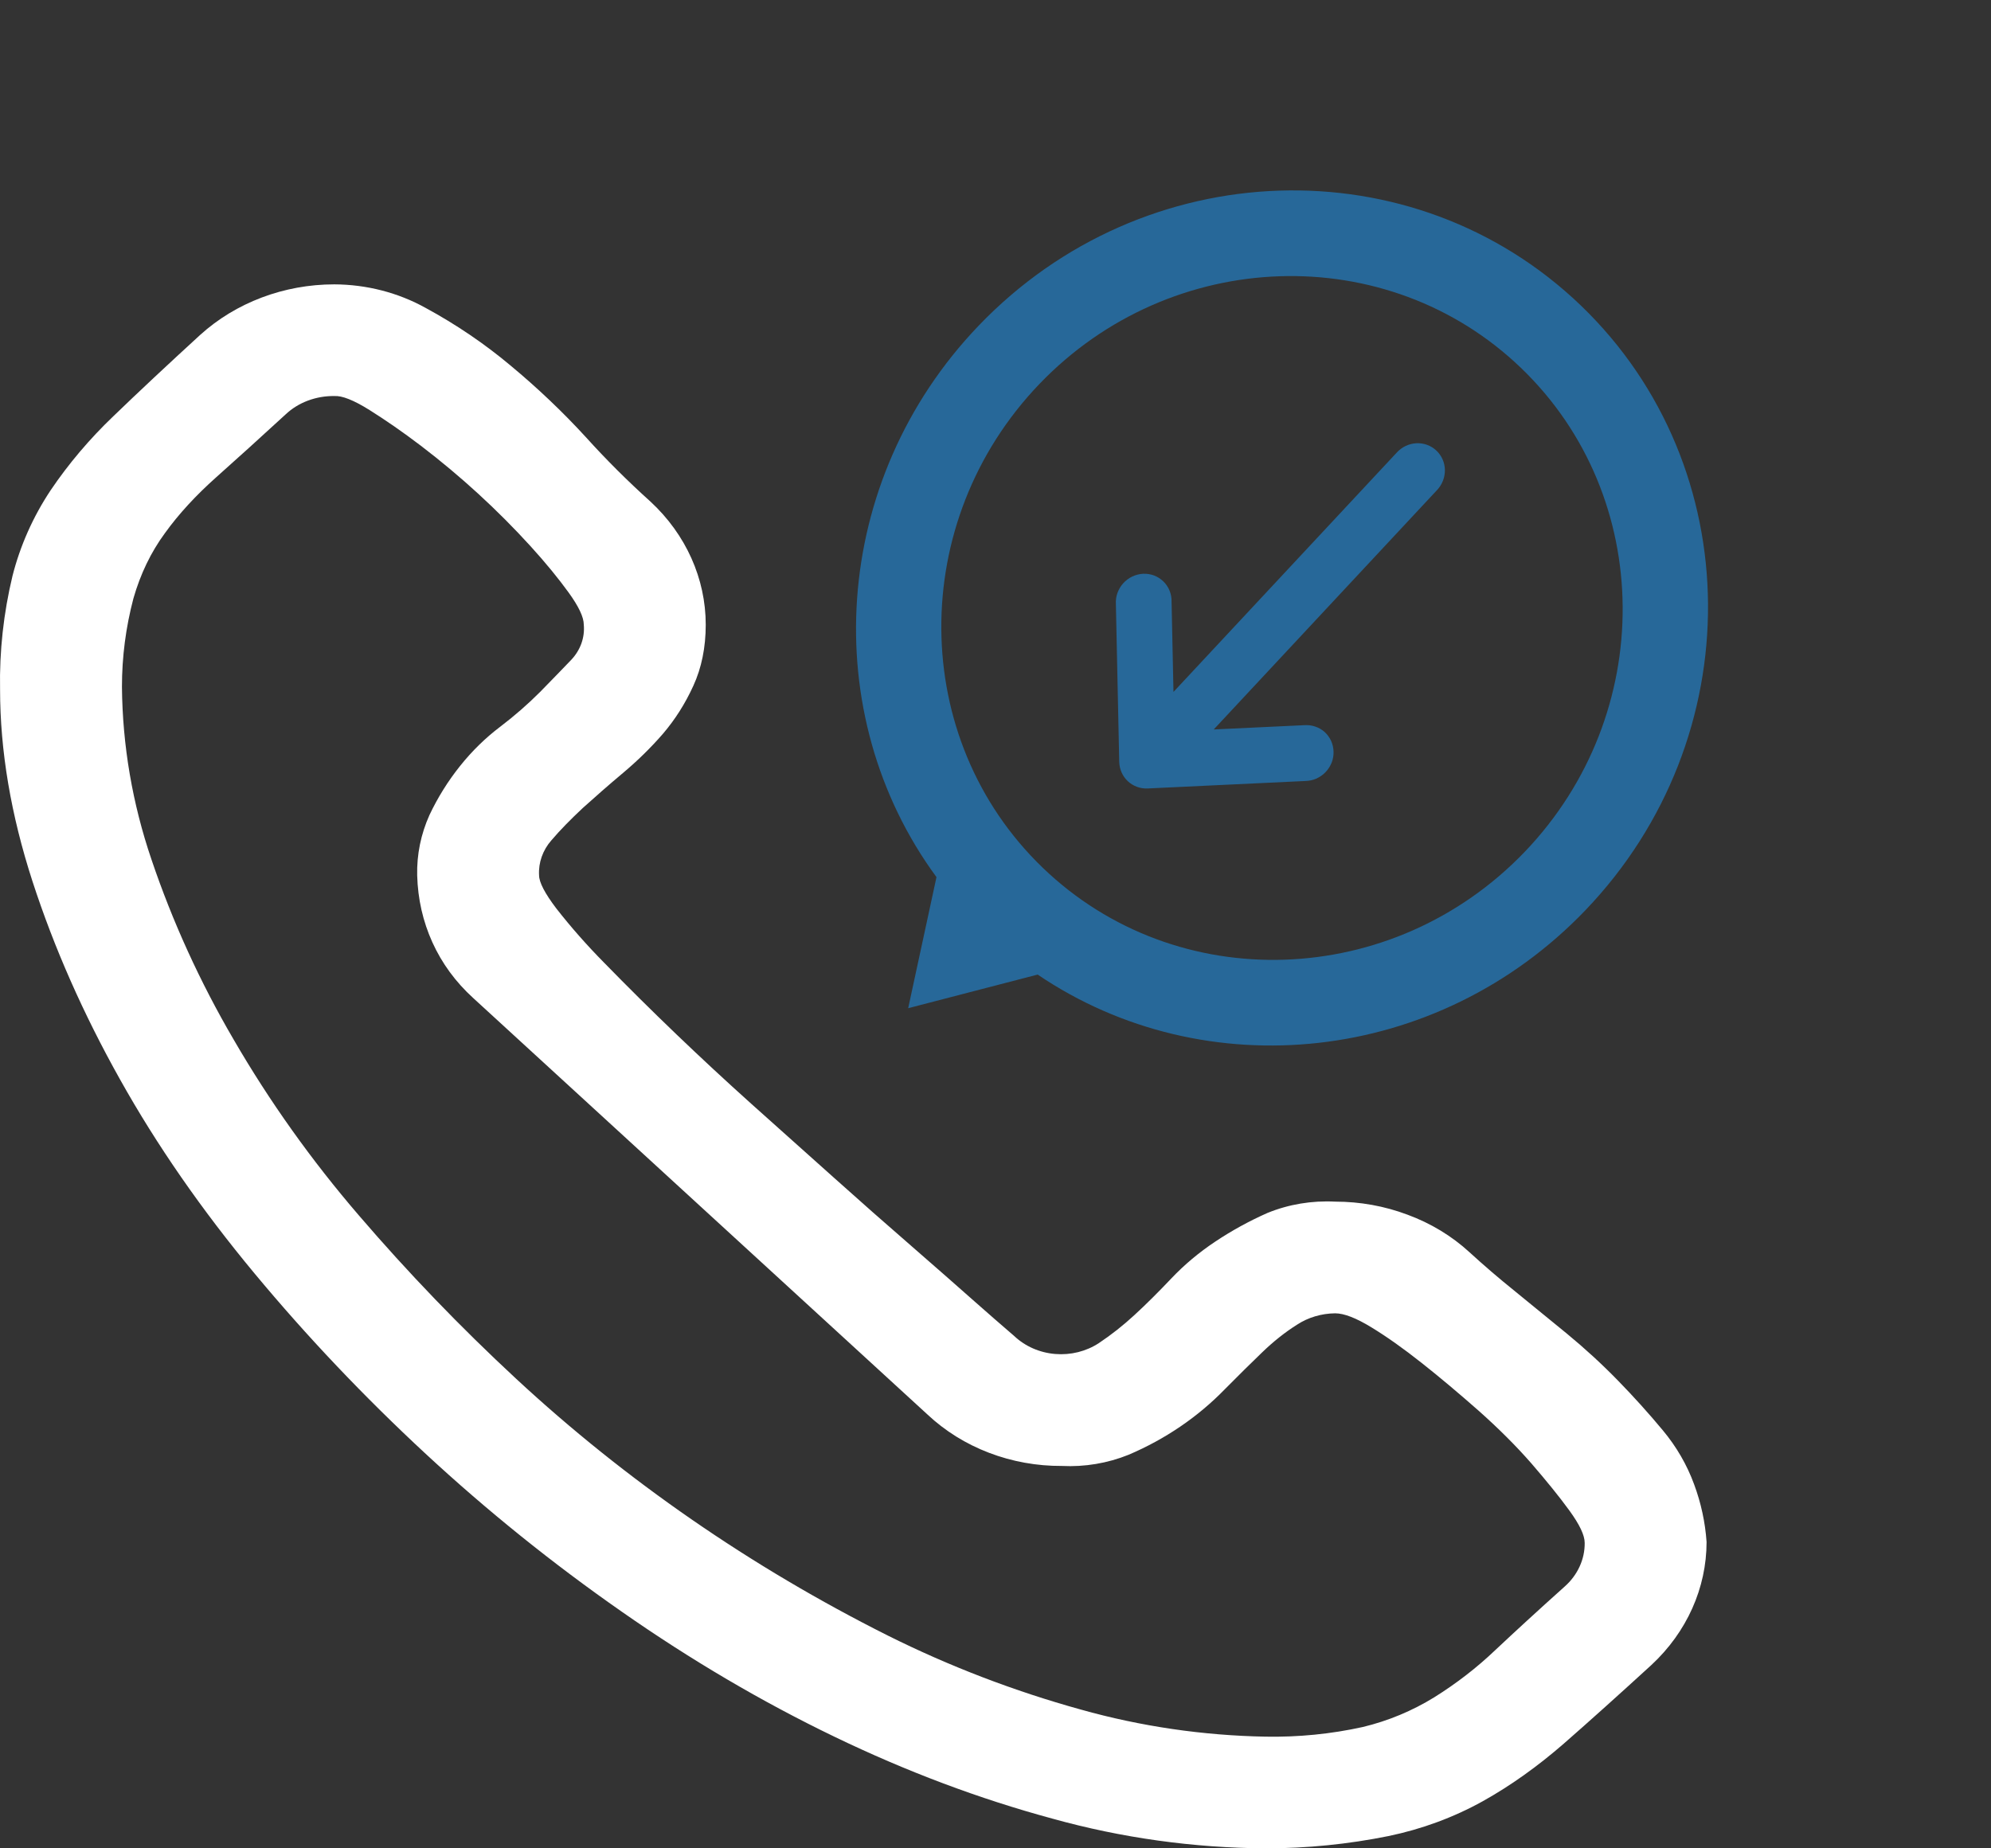 <svg width="28" height="26" viewBox="0 0 28 26" fill="none" xmlns="http://www.w3.org/2000/svg">
<rect x="0" y="0" width="28" height="26" fill="#333333" stroke="none"/>
<path fill-rule="evenodd" clip-rule="evenodd" d="M19.795 17.087C19.472 16.965 19.126 16.903 18.777 16.903C18.45 16.886 18.124 16.94 17.825 17.062C17.567 17.176 17.32 17.312 17.088 17.467C16.863 17.617 16.656 17.79 16.473 17.983C16.295 18.171 16.122 18.344 15.952 18.5C15.798 18.642 15.632 18.774 15.455 18.892C15.276 19.01 15.058 19.064 14.839 19.046C14.62 19.028 14.416 18.938 14.263 18.793C14.075 18.631 13.887 18.468 13.701 18.303C13.461 18.089 13.166 17.832 12.818 17.528C12.454 17.212 12.092 16.893 11.733 16.571L10.567 15.528C9.852 14.886 9.16 14.223 8.493 13.539C8.254 13.297 8.03 13.043 7.823 12.778C7.662 12.566 7.581 12.41 7.581 12.311C7.571 12.134 7.633 11.959 7.754 11.821C7.88 11.673 8.029 11.522 8.197 11.365C8.368 11.211 8.555 11.046 8.759 10.875C8.965 10.702 9.153 10.518 9.323 10.322C9.491 10.125 9.635 9.901 9.751 9.646C9.866 9.395 9.925 9.107 9.925 8.788C9.925 8.14 9.646 7.517 9.148 7.056C8.828 6.768 8.524 6.465 8.238 6.148C7.911 5.791 7.557 5.455 7.18 5.142C6.814 4.835 6.414 4.564 5.987 4.332C5.599 4.116 5.155 4.002 4.701 4C3.995 4 3.317 4.256 2.814 4.712C2.349 5.138 1.943 5.518 1.595 5.854C1.261 6.173 0.965 6.522 0.711 6.898C0.464 7.27 0.284 7.676 0.176 8.1C0.05 8.624 -0.009 9.16 0.001 9.696C0.001 10.564 0.154 11.464 0.457 12.398C0.76 13.33 1.17 14.26 1.688 15.184C2.205 16.109 2.836 17.018 3.577 17.91C4.317 18.801 5.121 19.648 5.987 20.451C6.853 21.253 7.773 21.994 8.747 22.673C9.719 23.352 10.715 23.938 11.733 24.429C12.75 24.92 13.773 25.304 14.8 25.582C15.773 25.853 16.783 25.994 17.8 26C18.381 26 18.96 25.942 19.528 25.827C19.995 25.73 20.443 25.565 20.853 25.337C21.247 25.117 21.624 24.847 21.991 24.528C22.358 24.207 22.767 23.839 23.224 23.421C23.721 22.96 24 22.338 24 21.69C23.981 21.414 23.922 21.142 23.825 20.88C23.725 20.606 23.576 20.349 23.385 20.12C23.185 19.879 22.974 19.646 22.754 19.42C22.527 19.187 22.286 18.966 22.032 18.757C21.787 18.556 21.541 18.355 21.295 18.155C21.079 17.981 20.869 17.801 20.666 17.615C20.418 17.387 20.121 17.207 19.795 17.087ZM19.166 24.293C18.719 24.392 18.259 24.437 17.8 24.429C16.918 24.413 16.044 24.285 15.201 24.048C14.258 23.787 13.347 23.437 12.482 23.005C10.56 22.04 8.8 20.824 7.259 19.395C6.476 18.669 5.738 17.902 5.049 17.099C4.381 16.323 3.79 15.493 3.284 14.62C2.812 13.812 2.426 12.965 2.13 12.09C1.862 11.303 1.722 10.484 1.715 9.66C1.715 9.242 1.769 8.825 1.876 8.419C1.974 8.076 2.122 7.768 2.319 7.5C2.514 7.229 2.756 6.967 3.04 6.714C3.327 6.459 3.652 6.164 4.017 5.829C4.106 5.745 4.213 5.679 4.331 5.635C4.449 5.591 4.576 5.569 4.703 5.571C4.809 5.564 4.974 5.628 5.197 5.768C5.42 5.908 5.661 6.074 5.92 6.271C6.479 6.698 6.995 7.171 7.461 7.683C7.676 7.919 7.854 8.138 7.996 8.334C8.138 8.53 8.21 8.681 8.21 8.788C8.226 8.966 8.164 9.142 8.037 9.278C7.912 9.41 7.763 9.561 7.595 9.734C7.424 9.905 7.237 10.069 7.033 10.224C6.827 10.38 6.638 10.564 6.469 10.776C6.298 10.99 6.155 11.221 6.04 11.464C5.919 11.733 5.86 12.022 5.867 12.313C5.876 12.648 5.948 12.962 6.081 13.256C6.215 13.551 6.407 13.814 6.657 14.041L13.044 19.898C13.29 20.129 13.584 20.312 13.909 20.436C14.233 20.56 14.582 20.623 14.934 20.621C15.255 20.637 15.576 20.583 15.871 20.464C16.386 20.245 16.846 19.932 17.224 19.543C17.412 19.354 17.584 19.182 17.747 19.026C17.906 18.872 18.072 18.74 18.242 18.633C18.398 18.531 18.585 18.476 18.777 18.474C18.902 18.474 19.072 18.54 19.286 18.671C19.5 18.801 19.737 18.969 19.996 19.174C20.254 19.378 20.522 19.604 20.8 19.849C21.076 20.095 21.322 20.34 21.537 20.586C21.749 20.832 21.929 21.053 22.072 21.25C22.214 21.446 22.286 21.595 22.286 21.704C22.287 21.818 22.263 21.931 22.214 22.037C22.166 22.142 22.095 22.237 22.005 22.317C21.621 22.661 21.295 22.961 21.028 23.212C20.768 23.46 20.48 23.682 20.171 23.875C19.863 24.065 19.524 24.207 19.166 24.293Z" fill="white"/>
<path d="M18.357 10.986C18.41 10.985 18.462 10.974 18.511 10.953C18.559 10.931 18.604 10.901 18.641 10.862C18.678 10.824 18.707 10.778 18.727 10.729C18.746 10.68 18.756 10.627 18.754 10.574C18.753 10.521 18.741 10.47 18.72 10.422C18.698 10.375 18.667 10.332 18.629 10.297C18.59 10.262 18.544 10.236 18.495 10.22C18.445 10.203 18.393 10.197 18.34 10.201L17.069 10.261L20.211 6.892C20.283 6.815 20.322 6.713 20.32 6.609C20.318 6.505 20.274 6.407 20.199 6.337C20.124 6.267 20.024 6.23 19.92 6.235C19.816 6.24 19.717 6.286 19.645 6.364L16.503 9.733L16.476 8.459C16.477 8.406 16.467 8.354 16.447 8.306C16.427 8.258 16.398 8.214 16.36 8.178C16.323 8.142 16.279 8.114 16.23 8.095C16.181 8.077 16.128 8.069 16.076 8.071C16.023 8.074 15.971 8.087 15.923 8.11C15.875 8.133 15.832 8.165 15.796 8.205C15.761 8.244 15.733 8.291 15.715 8.341C15.697 8.391 15.69 8.444 15.693 8.496L15.74 10.717C15.743 10.821 15.786 10.919 15.861 10.989C15.936 11.059 16.036 11.096 16.14 11.091L18.357 10.986Z" fill="#276899"/>
<path d="M13.762 4.582C11.679 6.757 11.487 10.047 13.17 12.338C12.772 14.182 12.772 14.182 12.772 14.182C12.772 14.182 12.772 14.182 14.593 13.709C16.944 15.303 20.214 14.978 22.297 12.803C24.619 10.379 24.591 6.57 22.236 4.301C19.88 2.032 16.084 2.158 13.762 4.582ZM21.444 11.981C19.588 13.918 16.546 14.019 14.664 12.206C12.782 10.393 12.76 7.341 14.615 5.404C16.47 3.468 19.512 3.367 21.394 5.179C23.276 6.992 23.298 10.044 21.444 11.981Z" fill="#276899"/>
</svg>
